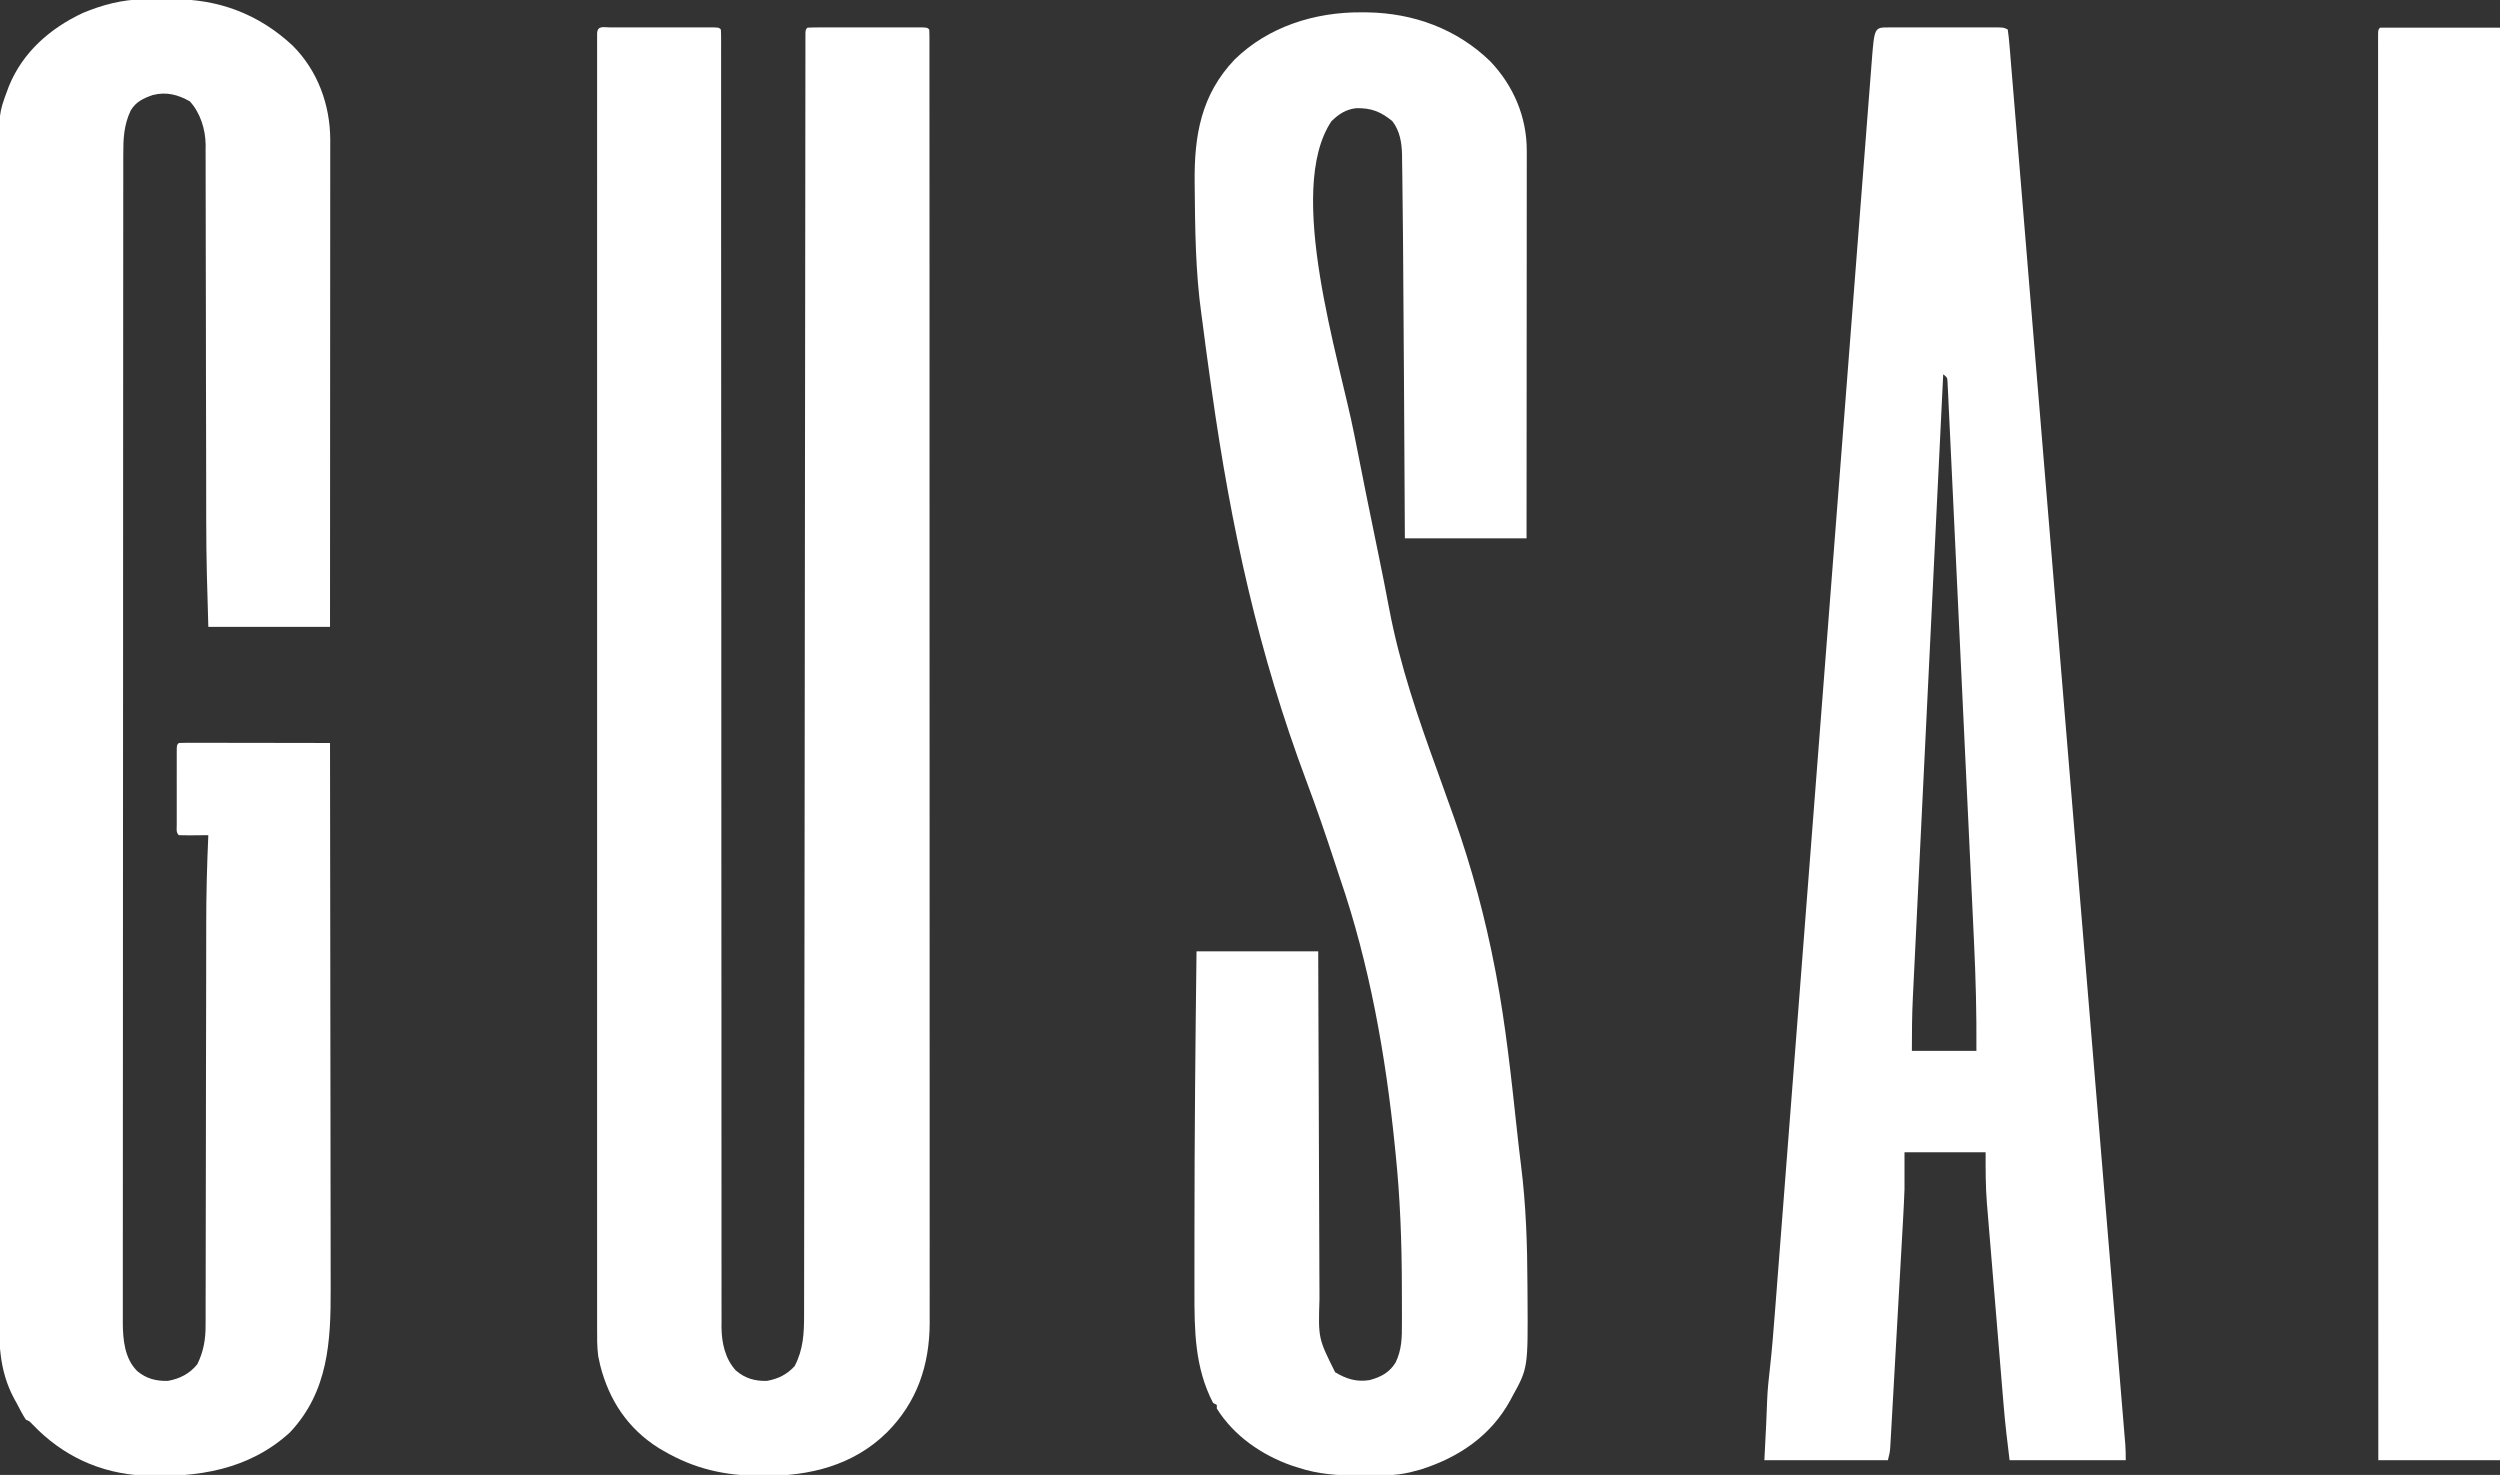 <?xml version="1.0" encoding="UTF-8"?>
<svg version="1.1" xmlns="http://www.w3.org/2000/svg" width="1356" height="800" fill="green">
<rect width="100%" height="100%" fill="#333333" stroke="none"/>
<path d="M0 0 C1.298 -0.003 2.596 -0.006 3.933 -0.01 C5.361 -0.008 6.789 -0.006 8.217 -0.003 C9.67 -0.004 11.124 -0.005 12.577 -0.006 C15.627 -0.008 18.677 -0.006 21.727 -0.001 C25.645 0.005 29.563 0.001 33.48 -0.005 C36.483 -0.008 39.485 -0.007 42.488 -0.004 C43.933 -0.004 45.378 -0.005 46.823 -0.007 C48.839 -0.009 50.855 -0.005 52.871 0 C54.595 0.001 54.595 0.001 56.354 0.002 C58.936 0.129 58.936 0.129 59.936 1.129 C60.033 2.688 60.06 4.25 60.06 5.812 C60.063 6.833 60.065 7.854 60.068 8.906 C60.065 10.044 60.063 11.182 60.06 12.354 C60.062 14.156 60.062 14.156 60.064 15.995 C60.067 19.359 60.065 22.724 60.062 26.089 C60.059 29.738 60.062 33.388 60.064 37.037 C60.068 43.443 60.067 49.85 60.065 56.256 C60.061 65.782 60.063 75.309 60.066 84.836 C60.071 99.877 60.074 114.919 60.074 129.96 C60.074 153.843 60.086 177.726 60.101 201.609 C60.105 206.688 60.108 211.767 60.111 216.847 C60.115 223.014 60.119 229.182 60.123 235.349 C60.138 258.623 60.151 281.898 60.164 305.172 C60.164 306.768 60.164 306.768 60.165 308.396 C60.183 342.888 60.188 377.379 60.186 411.87 C60.184 447.315 60.199 482.761 60.234 518.206 C60.239 523.212 60.243 528.218 60.248 533.224 C60.249 534.702 60.249 534.702 60.251 536.21 C60.265 552.071 60.261 567.932 60.25 583.794 C60.24 599.738 60.248 615.682 60.274 631.626 C60.289 641.099 60.29 650.573 60.271 660.046 C60.259 666.376 60.266 672.706 60.288 679.036 C60.299 682.642 60.303 686.247 60.285 689.853 C60.265 693.742 60.285 697.631 60.307 701.52 C60.296 702.633 60.284 703.745 60.272 704.89 C60.372 713.388 62.112 721.858 67.937 728.365 C72.901 732.747 78.42 734.301 84.936 734.129 C90.978 733.013 95.748 730.707 99.936 726.129 C104.669 717.057 105.083 708.362 105.071 698.321 C105.074 697.118 105.077 695.914 105.079 694.674 C105.085 691.326 105.087 687.978 105.087 684.63 C105.087 680.991 105.094 677.351 105.1 673.711 C105.109 667.33 105.115 660.949 105.119 654.568 C105.124 645.08 105.135 635.592 105.147 626.103 C105.167 610.143 105.183 594.182 105.196 578.222 C105.214 556.434 105.239 534.646 105.265 512.859 C105.278 502.714 105.29 492.569 105.301 482.424 C105.303 481.408 105.304 480.393 105.305 479.346 C105.333 455.169 105.359 430.992 105.383 406.814 C105.385 405.227 105.385 405.227 105.387 403.608 C105.404 386.435 105.421 369.263 105.439 352.09 C105.455 335.991 105.471 319.892 105.488 303.793 C105.489 302.735 105.49 301.676 105.491 300.586 C105.516 276.441 105.541 252.296 105.57 228.151 C105.571 227.137 105.572 226.123 105.573 225.079 C105.585 214.959 105.597 204.84 105.609 194.721 C105.636 172.952 105.66 151.184 105.678 129.416 C105.691 113.554 105.708 97.693 105.728 81.831 C105.74 72.396 105.749 62.96 105.754 53.524 C105.757 47.234 105.765 40.943 105.775 34.652 C105.781 31.06 105.785 27.468 105.784 23.876 C105.784 20.02 105.791 16.164 105.8 12.308 C105.798 11.175 105.797 10.042 105.796 8.875 C105.799 7.858 105.803 6.841 105.806 5.793 C105.807 4.91 105.808 4.026 105.809 3.116 C105.936 1.129 105.936 1.129 106.936 0.129 C108.955 0.03 110.978 0.001 113 0 C114.947 -0.005 114.947 -0.005 116.933 -0.01 C118.361 -0.008 119.789 -0.006 121.217 -0.003 C122.67 -0.004 124.124 -0.005 125.577 -0.006 C128.627 -0.008 131.677 -0.006 134.727 -0.001 C138.645 0.005 142.563 0.001 146.48 -0.005 C149.483 -0.008 152.485 -0.007 155.488 -0.004 C156.933 -0.004 158.378 -0.005 159.823 -0.007 C161.839 -0.009 163.855 -0.005 165.871 0 C167.595 0.001 167.595 0.001 169.354 0.002 C171.936 0.129 171.936 0.129 172.936 1.129 C173.034 2.683 173.062 4.241 173.062 5.798 C173.065 6.816 173.068 7.834 173.07 8.883 C173.067 10.584 173.067 10.584 173.064 12.32 C173.066 13.518 173.068 14.715 173.069 15.949 C173.073 19.304 173.073 22.658 173.07 26.013 C173.069 29.651 173.073 33.289 173.076 36.927 C173.081 43.314 173.083 49.701 173.082 56.088 C173.08 65.585 173.084 75.083 173.09 84.58 C173.099 102.53 173.102 120.48 173.103 138.429 C173.103 152.293 173.105 166.156 173.108 180.019 C173.109 184.005 173.11 187.991 173.111 191.977 C173.111 193.463 173.111 193.463 173.112 194.98 C173.118 222.869 173.122 250.758 173.121 278.647 C173.121 280.225 173.121 280.225 173.121 281.836 C173.121 287.17 173.121 292.505 173.121 297.839 C173.121 298.899 173.121 299.958 173.121 301.05 C173.121 303.192 173.121 305.335 173.121 307.477 C173.12 340.795 173.128 374.114 173.141 407.432 C173.157 444.843 173.165 482.254 173.164 519.664 C173.164 523.654 173.164 527.644 173.164 531.634 C173.164 532.616 173.164 533.598 173.164 534.61 C173.164 550.423 173.171 566.236 173.179 582.049 C173.188 597.946 173.189 613.843 173.182 629.74 C173.178 639.184 173.18 648.629 173.19 658.073 C173.196 664.385 173.195 670.697 173.188 677.009 C173.184 680.603 173.183 684.197 173.191 687.792 C173.2 691.671 173.193 695.55 173.184 699.429 C173.192 701.088 173.192 701.088 173.199 702.781 C173.096 725.671 166.318 745.775 149.936 762.129 C131.816 779.962 108.08 785.792 83.311 785.629 C82.202 785.626 82.202 785.626 81.071 785.623 C61.891 785.511 45.596 781.825 28.936 772.129 C28.067 771.624 27.198 771.119 26.303 770.598 C9.547 760.089 -0.663 744.714 -5.521 725.665 C-5.701 724.828 -5.88 723.991 -6.064 723.129 C-6.238 722.333 -6.412 721.536 -6.591 720.716 C-7.274 715.544 -7.201 710.423 -7.19 705.212 C-7.192 703.389 -7.192 703.389 -7.195 701.529 C-7.198 698.148 -7.196 694.767 -7.193 691.386 C-7.19 687.71 -7.194 684.035 -7.196 680.359 C-7.2 673.915 -7.2 667.471 -7.197 661.027 C-7.193 651.445 -7.195 641.863 -7.198 632.28 C-7.204 615.17 -7.203 598.059 -7.2 580.948 C-7.198 565.978 -7.197 551.007 -7.198 536.037 C-7.198 535.045 -7.198 534.053 -7.199 533.03 C-7.199 529.004 -7.199 524.977 -7.199 520.95 C-7.203 483.162 -7.2 445.374 -7.194 407.586 C-7.19 373.985 -7.19 340.384 -7.195 306.783 C-7.2 269.058 -7.202 231.333 -7.199 193.607 C-7.199 189.589 -7.199 185.571 -7.198 181.553 C-7.198 180.564 -7.198 179.574 -7.198 178.555 C-7.197 163.587 -7.198 148.62 -7.201 133.652 C-7.204 116.644 -7.203 99.636 -7.197 82.628 C-7.195 73.099 -7.194 63.57 -7.198 54.041 C-7.2 47.688 -7.199 41.335 -7.195 34.982 C-7.192 31.355 -7.191 27.727 -7.195 24.1 C-7.199 20.206 -7.195 16.312 -7.19 12.418 C-7.193 11.273 -7.195 10.129 -7.197 8.95 C-7.195 7.923 -7.192 6.896 -7.19 5.838 C-7.19 4.946 -7.19 4.054 -7.19 3.135 C-6.92 -1.18 -3.602 0.002 0 0 Z " fill="#ffffff" transform="translate(331.064,14.871)"/>
<path d="M0 0 C0.813 -0.007 1.625 -0.013 2.462 -0.02 C4.173 -0.03 5.884 -0.035 7.595 -0.035 C10.154 -0.039 12.711 -0.075 15.27 -0.113 C40.525 -0.288 62.278 7.773 80.871 25.027 C94.484 38.595 101.277 57.148 101.317 76.23 C101.314 77.27 101.311 78.311 101.308 79.384 C101.309 81.057 101.309 81.057 101.31 82.765 C101.312 86.505 101.306 90.246 101.301 93.986 C101.301 96.666 101.301 99.347 101.301 102.028 C101.302 107.8 101.299 113.572 101.293 119.344 C101.285 127.689 101.282 136.034 101.281 144.379 C101.279 157.919 101.272 171.459 101.263 185 C101.254 198.151 101.247 211.303 101.242 224.455 C101.242 225.265 101.242 226.076 101.242 226.912 C101.24 230.98 101.239 235.048 101.238 239.116 C101.227 272.856 101.209 306.596 101.188 340.336 C79.407 340.336 57.627 340.336 35.188 340.336 C34.59 321.228 34.04 302.208 34.046 283.106 C34.043 280.783 34.039 278.459 34.035 276.136 C34.027 271.213 34.022 266.29 34.019 261.367 C34.013 253.574 33.996 245.78 33.977 237.987 C33.974 236.649 33.971 235.31 33.968 233.971 C33.963 231.946 33.959 229.921 33.954 227.896 C33.936 220.335 33.92 212.775 33.905 205.214 C33.903 204.526 33.902 203.838 33.9 203.129 C33.878 191.915 33.868 180.701 33.86 169.487 C33.852 157.904 33.829 146.32 33.792 134.736 C33.773 128.26 33.76 121.783 33.765 115.307 C33.77 109.237 33.756 103.168 33.728 97.099 C33.721 94.878 33.721 92.656 33.728 90.435 C33.737 87.397 33.721 84.359 33.7 81.321 C33.708 80.449 33.717 79.578 33.725 78.681 C33.616 70.381 30.82 61.561 25.188 55.336 C18.74 51.664 12.389 49.989 5.09 51.879 C0.071 53.577 -4.266 55.598 -6.969 60.383 C-10.681 68.284 -10.959 75.633 -10.944 84.239 C-10.947 85.898 -10.947 85.898 -10.95 87.59 C-10.956 91.316 -10.954 95.041 -10.953 98.767 C-10.956 101.457 -10.958 104.147 -10.962 106.837 C-10.97 113.468 -10.972 120.099 -10.972 126.73 C-10.973 134.672 -10.98 142.614 -10.987 150.556 C-11.003 169.751 -11.009 188.946 -11.013 208.141 C-11.016 217.222 -11.019 226.302 -11.023 235.382 C-11.036 266.465 -11.047 297.547 -11.05 328.629 C-11.05 330.58 -11.051 332.531 -11.051 334.482 C-11.051 336.438 -11.051 338.394 -11.051 340.35 C-11.052 344.274 -11.052 348.197 -11.053 352.121 C-11.053 353.094 -11.053 354.067 -11.053 355.069 C-11.057 386.617 -11.073 418.165 -11.096 449.712 C-11.121 483.066 -11.134 516.419 -11.135 549.772 C-11.136 553.434 -11.136 557.095 -11.136 560.756 C-11.136 561.658 -11.136 562.559 -11.136 563.488 C-11.137 577.996 -11.148 592.505 -11.163 607.013 C-11.177 621.595 -11.181 636.178 -11.173 650.76 C-11.168 659.422 -11.172 668.085 -11.188 676.747 C-11.198 682.537 -11.196 688.326 -11.186 694.115 C-11.181 697.412 -11.182 700.708 -11.193 704.005 C-11.204 707.563 -11.196 711.12 -11.184 714.678 C-11.192 715.692 -11.2 716.707 -11.207 717.752 C-11.14 727.06 -10.25 737.11 -3.406 744.004 C1.518 748.12 6.869 749.493 13.188 749.336 C19.657 748.22 25.025 745.444 29.188 740.336 C32.685 733.228 33.771 726.533 33.7 718.697 C33.707 717.685 33.713 716.673 33.72 715.631 C33.738 712.27 33.728 708.911 33.718 705.551 C33.725 703.128 33.734 700.706 33.744 698.283 C33.763 693.078 33.769 687.874 33.765 682.669 C33.759 675.115 33.776 667.562 33.798 660.008 C33.835 647.713 33.854 635.418 33.862 623.123 C33.869 611.25 33.882 599.377 33.905 587.505 C33.906 586.775 33.907 586.046 33.909 585.295 C33.924 577.303 33.941 569.31 33.959 561.318 C33.96 560.611 33.962 559.905 33.963 559.177 C33.965 558.473 33.966 557.769 33.968 557.043 C33.97 556.342 33.971 555.64 33.973 554.918 C33.976 553.509 33.979 552.101 33.982 550.692 C34.002 541.813 34.016 532.934 34.021 524.055 C34.025 518.929 34.033 513.802 34.041 508.676 C34.044 506.328 34.045 503.979 34.045 501.631 C34.041 485.511 34.459 469.44 35.188 453.336 C33.929 453.346 32.671 453.355 31.375 453.365 C30.668 453.371 29.96 453.376 29.231 453.382 C27.736 453.394 26.241 453.41 24.746 453.426 C22.893 453.433 21.04 453.386 19.188 453.336 C17.587 451.735 18.06 450.047 18.058 447.832 C18.055 446.874 18.052 445.917 18.049 444.93 C18.052 443.367 18.052 443.367 18.055 441.773 C18.054 440.712 18.053 439.65 18.052 438.556 C18.051 436.307 18.053 434.057 18.057 431.808 C18.062 428.351 18.057 424.894 18.051 421.438 C18.051 419.258 18.053 417.078 18.055 414.898 C18.053 413.857 18.051 412.815 18.049 411.742 C18.053 410.305 18.053 410.305 18.058 408.84 C18.059 407.992 18.06 407.145 18.061 406.272 C18.188 404.336 18.188 404.336 19.188 403.336 C21.743 403.241 24.272 403.21 26.828 403.222 C28.028 403.222 28.028 403.222 29.252 403.222 C31.909 403.223 34.566 403.23 37.223 403.238 C39.06 403.24 40.897 403.242 42.734 403.243 C47.579 403.246 52.423 403.256 57.268 403.267 C62.208 403.277 67.148 403.282 72.088 403.287 C81.788 403.298 91.488 403.315 101.188 403.336 C101.256 444.195 101.309 485.054 101.341 525.913 C101.344 530.743 101.348 535.573 101.352 540.403 C101.353 541.364 101.354 542.326 101.355 543.316 C101.368 558.86 101.391 574.404 101.419 589.947 C101.447 605.911 101.464 621.875 101.47 637.839 C101.474 647.68 101.487 657.52 101.511 667.361 C101.527 674.121 101.532 680.88 101.528 687.639 C101.526 691.532 101.529 695.425 101.545 699.317 C101.658 727.856 100.236 755.184 79.492 777.219 C57.299 797.607 29.212 801.895 0.198 800.726 C-23.538 799.504 -43.878 790.013 -60.219 772.902 C-61.745 771.241 -61.745 771.241 -63.812 770.336 C-65.683 767.455 -67.211 764.373 -68.812 761.336 C-69.24 760.568 -69.668 759.799 -70.109 759.008 C-78.643 743.099 -78.384 727.828 -78.32 710.204 C-78.323 707.426 -78.331 704.649 -78.339 701.871 C-78.354 695.846 -78.353 689.821 -78.343 683.795 C-78.328 674.835 -78.336 665.875 -78.348 656.915 C-78.369 640.909 -78.367 624.903 -78.356 608.897 C-78.346 594.889 -78.343 580.881 -78.348 566.873 C-78.348 565.943 -78.348 565.013 -78.349 564.055 C-78.35 560.281 -78.351 556.506 -78.353 552.731 C-78.365 517.333 -78.354 481.935 -78.332 446.537 C-78.313 415.103 -78.315 383.669 -78.334 352.235 C-78.355 316.902 -78.364 281.57 -78.352 246.237 C-78.35 242.469 -78.349 238.701 -78.348 234.932 C-78.347 234.005 -78.347 233.077 -78.347 232.121 C-78.342 218.124 -78.348 204.128 -78.358 190.131 C-78.369 174.212 -78.366 158.292 -78.345 142.373 C-78.333 133.469 -78.332 124.565 -78.347 115.661 C-78.356 109.707 -78.35 103.753 -78.333 97.799 C-78.324 94.411 -78.323 91.024 -78.335 87.635 C-78.421 61.732 -78.421 61.732 -73.812 49.336 C-73.538 48.592 -73.263 47.848 -72.979 47.082 C-65.369 28.494 -50.613 15.678 -32.812 7.336 C-22.307 2.972 -11.395 0.034 0 0 Z " fill="#ffffff" transform="translate(77.812,-0.336)"/>
<path d="M0 0 C1.091 0.006 2.182 0.011 3.307 0.017 C28.431 0.392 51.961 8.965 70.125 26.621 C82.762 39.963 89.934 56.85 89.87 75.228 C89.872 76.576 89.872 76.576 89.873 77.951 C89.874 80.962 89.869 83.973 89.864 86.984 C89.863 89.142 89.863 91.3 89.864 93.459 C89.864 99.32 89.858 105.181 89.851 111.042 C89.845 117.167 89.845 123.291 89.843 129.416 C89.84 141.014 89.832 152.613 89.822 164.211 C89.811 177.416 89.805 190.62 89.8 203.824 C89.79 230.987 89.772 258.15 89.75 285.312 C67.97 285.312 46.19 285.312 23.75 285.312 C23.725 280.718 23.7 276.124 23.674 271.39 C23.589 255.972 23.501 240.553 23.411 225.135 C23.356 215.814 23.303 206.494 23.253 197.173 C23.126 173.658 22.975 150.143 22.77 126.629 C22.75 124.365 22.731 122.1 22.712 119.836 C22.645 111.926 22.561 104.017 22.449 96.107 C22.418 93.826 22.392 91.546 22.372 89.265 C22.342 86.194 22.295 83.125 22.242 80.055 C22.235 78.753 22.235 78.753 22.228 77.425 C22.082 70.825 21.077 64.285 16.918 58.973 C10.564 53.847 5.512 51.802 -2.723 52 C-8.355 52.696 -12.063 55.152 -16.062 59.062 C-41.367 96.658 -11.527 188.808 -3.691 229.055 C0.572 250.862 5.002 272.636 9.496 294.396 C11.513 304.166 13.461 313.943 15.293 323.75 C21.086 354.27 31.005 382.997 41.597 412.136 C44.39 419.828 47.142 427.536 49.875 435.25 C50.262 436.343 50.262 436.343 50.658 437.457 C60.096 464.172 67.433 491.486 72.75 519.312 C72.877 519.974 73.003 520.635 73.134 521.317 C78.471 549.479 81.482 577.995 84.559 606.474 C85.249 612.846 85.969 619.21 86.772 625.568 C89.498 647.204 90.161 668.744 90.24 690.529 C90.25 692.719 90.265 694.908 90.282 697.097 C90.534 735.397 90.534 735.397 82 750.812 C81.656 751.464 81.311 752.115 80.957 752.785 C70.423 772.097 52.999 783.809 32.445 790.34 C31.226 790.661 30.006 790.982 28.75 791.312 C28.066 791.497 27.383 791.681 26.679 791.87 C18.464 793.817 10.141 793.708 1.75 793.688 C0.971 793.687 0.192 793.687 -0.611 793.687 C-12.273 793.655 -23.104 793.02 -34.25 789.312 C-35.415 788.939 -36.581 788.565 -37.781 788.18 C-53.958 782.473 -69.029 772.085 -78.25 757.312 C-78.25 756.653 -78.25 755.992 -78.25 755.312 C-78.91 754.982 -79.57 754.653 -80.25 754.312 C-90.276 734.986 -90.406 714.964 -90.383 693.707 C-90.384 691.543 -90.385 689.38 -90.387 687.216 C-90.39 681.394 -90.385 675.571 -90.379 669.749 C-90.375 666.122 -90.373 662.496 -90.372 658.869 C-90.354 609.013 -89.877 559.165 -89.25 509.312 C-67.47 509.312 -45.69 509.312 -23.25 509.312 C-23.22 518.579 -23.22 518.579 -23.19 528.032 C-23.123 548.444 -23.045 568.856 -22.962 589.268 C-22.912 601.643 -22.866 614.019 -22.828 626.395 C-22.795 637.184 -22.755 647.973 -22.707 658.763 C-22.682 664.473 -22.66 670.183 -22.647 675.893 C-22.634 681.274 -22.612 686.655 -22.583 692.037 C-22.574 694.005 -22.568 695.974 -22.566 697.943 C-23.235 719.258 -23.235 719.258 -14.062 737.625 C-8.065 741.223 -2.448 743.024 4.547 741.887 C10.643 740.298 15.389 737.789 18.75 732.312 C22.125 725.185 22.186 718.782 22.148 710.973 C22.153 709.674 22.157 708.376 22.161 707.038 C22.169 703.54 22.156 700.043 22.137 696.545 C22.125 694.367 22.118 692.188 22.113 690.01 C22.044 666.342 21.177 642.866 18.75 619.312 C18.604 617.845 18.458 616.378 18.312 614.911 C13.38 565.928 4.585 516.321 -11.447 469.66 C-12.494 466.599 -13.491 463.522 -14.492 460.445 C-19.226 445.984 -24.151 431.621 -29.5 417.375 C-55.753 347.399 -70.513 279.415 -80.947 205.458 C-81.225 203.486 -81.507 201.514 -81.789 199.543 C-82.462 194.823 -83.106 190.099 -83.75 185.375 C-83.88 184.424 -84.01 183.474 -84.145 182.494 C-84.786 177.794 -85.411 173.094 -85.986 168.386 C-86.177 166.886 -86.381 165.387 -86.592 163.889 C-89.839 140.784 -90.028 117.607 -90.25 94.312 C-90.258 93.604 -90.265 92.896 -90.273 92.166 C-90.52 66.808 -86.81 44.747 -68.574 25.582 C-50.327 7.764 -25.192 -0.138 0 0 Z " fill="#ffffff" transform="translate(738.25,6.688)"/>
<path d="M0 0 C0.67 -0.002 1.34 -0.004 2.03 -0.005 C4.255 -0.01 6.48 -0.007 8.705 -0.003 C10.246 -0.004 11.787 -0.005 13.328 -0.006 C16.562 -0.008 19.796 -0.006 23.03 -0.001 C27.181 0.005 31.331 0.001 35.482 -0.005 C38.666 -0.008 41.849 -0.007 45.033 -0.004 C46.564 -0.004 48.094 -0.005 49.625 -0.007 C51.763 -0.009 53.901 -0.006 56.039 0 C57.867 0.001 57.867 0.001 59.731 0.002 C62.584 0.129 62.584 0.129 64.584 1.129 C65.022 4.106 65.325 7.01 65.556 10.006 C65.637 10.956 65.718 11.907 65.802 12.886 C66.075 16.123 66.335 19.361 66.595 22.6 C66.79 24.939 66.985 27.277 67.182 29.616 C67.612 34.759 68.035 39.901 68.454 45.045 C69.087 52.814 69.73 60.582 70.376 68.35 C71.485 81.688 72.585 95.028 73.68 108.368 C74.782 121.794 75.888 135.22 76.999 148.646 C77.069 149.486 77.138 150.327 77.21 151.194 C77.565 155.491 77.921 159.788 78.277 164.085 C79.016 173.009 79.754 181.933 80.492 190.857 C80.567 191.765 80.642 192.673 80.72 193.608 C81.902 207.903 83.082 222.199 84.26 236.495 C84.425 238.487 84.589 240.48 84.753 242.472 C84.835 243.467 84.917 244.462 85.002 245.486 C89.58 301.014 94.181 356.541 98.789 412.067 C102.28 454.14 105.769 496.214 109.258 538.288 C110.345 551.395 111.432 564.502 112.519 577.609 C114.827 605.428 117.133 633.247 119.436 661.066 C120.496 673.882 121.558 686.697 122.622 699.512 C123.338 708.138 124.052 716.763 124.765 725.389 C125.174 730.333 125.583 735.276 125.994 740.219 C126.369 744.722 126.741 749.225 127.112 753.728 C127.247 755.355 127.382 756.982 127.518 758.609 C127.701 760.812 127.883 763.015 128.063 765.217 C128.165 766.441 128.266 767.664 128.37 768.924 C128.553 771.654 128.584 774.393 128.584 777.129 C107.794 777.129 87.004 777.129 65.584 777.129 C64.338 767.161 63.166 757.28 62.347 747.282 C62.24 746 62.132 744.718 62.021 743.397 C61.731 739.934 61.445 736.472 61.16 733.008 C60.981 730.833 60.801 728.657 60.62 726.481 C59.988 718.856 59.359 711.231 58.734 703.605 C58.155 696.551 57.568 689.497 56.978 682.444 C56.468 676.339 55.963 670.234 55.462 664.129 C55.165 660.503 54.865 656.879 54.56 653.254 C54.22 649.205 53.891 645.156 53.562 641.106 C53.463 639.939 53.363 638.773 53.26 637.571 C52.526 628.336 52.584 619.484 52.584 610.129 C38.064 610.129 23.544 610.129 8.584 610.129 C8.584 616.729 8.584 623.329 8.584 630.129 C8.389 635.25 8.163 640.35 7.866 645.463 C7.788 646.869 7.711 648.274 7.634 649.679 C7.428 653.42 7.216 657.161 7.002 660.901 C6.777 664.843 6.558 668.785 6.338 672.727 C5.97 679.323 5.597 685.919 5.221 692.515 C4.787 700.133 4.36 707.752 3.936 715.371 C3.527 722.737 3.113 730.102 2.697 737.467 C2.52 740.589 2.345 743.712 2.172 746.835 C1.967 750.499 1.759 754.163 1.549 757.827 C1.435 759.811 1.326 761.795 1.216 763.779 C1.148 764.959 1.079 766.139 1.008 767.354 C0.95 768.379 0.892 769.404 0.832 770.46 C0.584 773.129 0.584 773.129 -0.416 777.129 C-22.526 777.129 -44.636 777.129 -67.416 777.129 C-67.086 770.529 -66.756 763.929 -66.416 757.129 C-66.142 750.665 -66.142 750.665 -65.898 744.2 C-65.667 738.799 -65.128 733.458 -64.499 728.091 C-63.325 717.776 -62.505 707.443 -61.713 697.093 C-61.552 695.024 -61.391 692.955 -61.23 690.885 C-60.792 685.242 -60.357 679.599 -59.923 673.956 C-59.451 667.842 -58.977 661.728 -58.503 655.615 C-57.68 644.996 -56.859 634.378 -56.039 623.759 C-55.171 612.515 -54.302 601.271 -53.432 590.026 C-53.35 588.967 -53.35 588.967 -53.266 587.887 C-52.988 584.296 -52.71 580.705 -52.432 577.115 C-50.458 551.625 -48.486 526.136 -46.517 500.646 C-44.639 476.342 -42.76 452.037 -40.879 427.733 C-40.822 426.995 -40.765 426.257 -40.706 425.497 C-40.017 416.588 -39.327 407.679 -38.638 398.769 C-38.009 390.645 -37.38 382.52 -36.752 374.396 C-36.695 373.667 -36.639 372.938 -36.581 372.186 C-36.239 367.774 -36.239 367.774 -35.898 363.362 C-35.558 358.966 -35.218 354.571 -34.878 350.175 C-33.418 331.314 -31.959 312.452 -30.499 293.59 C-28.003 261.327 -25.507 229.065 -23.01 196.802 C-22.617 191.733 -22.225 186.664 -21.833 181.595 C-19.734 154.483 -17.635 127.371 -15.531 100.259 C-14.772 90.482 -14.014 80.705 -13.257 70.928 C-12.638 62.922 -12.017 54.917 -11.394 46.911 C-11.085 42.926 -10.775 38.941 -10.468 34.956 C-10.19 31.361 -9.911 27.766 -9.63 24.172 C-9.483 22.28 -9.338 20.387 -9.192 18.495 C-7.743 0.005 -7.743 0.005 0 0 Z M29.584 188.129 C27.414 232.572 25.248 277.015 23.087 321.458 C22.832 326.71 22.576 331.962 22.321 337.214 C22.27 338.259 22.219 339.305 22.167 340.382 C21.345 357.291 20.52 374.2 19.694 391.109 C18.845 408.47 18 425.832 17.158 443.193 C16.638 453.899 16.116 464.604 15.592 475.309 C15.232 482.659 14.874 490.009 14.519 497.359 C14.315 501.594 14.109 505.829 13.9 510.063 C13.708 513.951 13.519 517.839 13.333 521.727 C13.266 523.123 13.198 524.519 13.127 525.915 C12.639 535.676 12.584 545.337 12.584 555.129 C24.134 555.129 35.684 555.129 47.584 555.129 C47.735 535.172 47.223 515.346 46.261 495.418 C46.064 491.307 45.874 487.195 45.684 483.084 C45.312 475.079 44.933 467.074 44.551 459.07 C44.241 452.568 43.933 446.067 43.627 439.565 C43.583 438.634 43.54 437.704 43.494 436.744 C43.405 434.853 43.316 432.961 43.227 431.069 C42.396 413.426 41.557 395.783 40.715 378.141 C39.944 361.994 39.185 345.847 38.43 329.699 C37.653 313.08 36.869 296.461 36.077 279.843 C35.633 270.527 35.192 261.212 34.759 251.896 C34.391 243.987 34.016 236.079 33.633 228.171 C33.437 224.136 33.245 220.102 33.061 216.066 C32.892 212.379 32.715 208.691 32.531 205.004 C32.435 203.029 32.348 201.053 32.261 199.077 C32.172 197.336 32.172 197.336 32.08 195.56 C32.032 194.553 31.985 193.545 31.935 192.506 C31.799 189.946 31.799 189.946 29.584 188.129 Z " fill="#ffffff" transform="translate(1024.416,14.871)"/>
<path d="M0 0 C21.45 0 42.9 0 65 0 C65 256.41 65 512.82 65 777 C43.22 777 21.44 777 -1 777 C-1.008 741.525 -1.008 741.525 -1.011 727.765 C-1.011 726.909 -1.011 726.052 -1.012 725.17 C-1.024 668.479 -1.035 611.789 -1.042 555.098 C-1.042 554.004 -1.043 552.91 -1.043 551.783 C-1.046 528.015 -1.049 504.246 -1.051 480.478 C-1.052 468.822 -1.054 457.167 -1.055 445.512 C-1.055 444.352 -1.055 443.192 -1.055 441.997 C-1.06 404.367 -1.067 366.736 -1.076 329.106 C-1.086 290.453 -1.092 251.8 -1.094 213.147 C-1.094 207.694 -1.095 202.241 -1.095 196.788 C-1.095 195.715 -1.095 194.642 -1.095 193.536 C-1.096 176.223 -1.101 158.909 -1.107 141.596 C-1.113 124.213 -1.115 106.829 -1.114 89.446 C-1.113 79.104 -1.115 68.761 -1.121 58.419 C-1.125 51.524 -1.125 44.629 -1.122 37.734 C-1.12 33.797 -1.12 29.859 -1.125 25.922 C-1.13 21.695 -1.127 17.469 -1.123 13.242 C-1.126 12 -1.128 10.757 -1.131 9.477 C-1.129 8.363 -1.127 7.248 -1.124 6.1 C-1.124 4.648 -1.124 4.648 -1.125 3.166 C-1 1 -1 1 0 0 Z " fill="#ffffff" transform="translate(1291,15)"/>
</svg>
